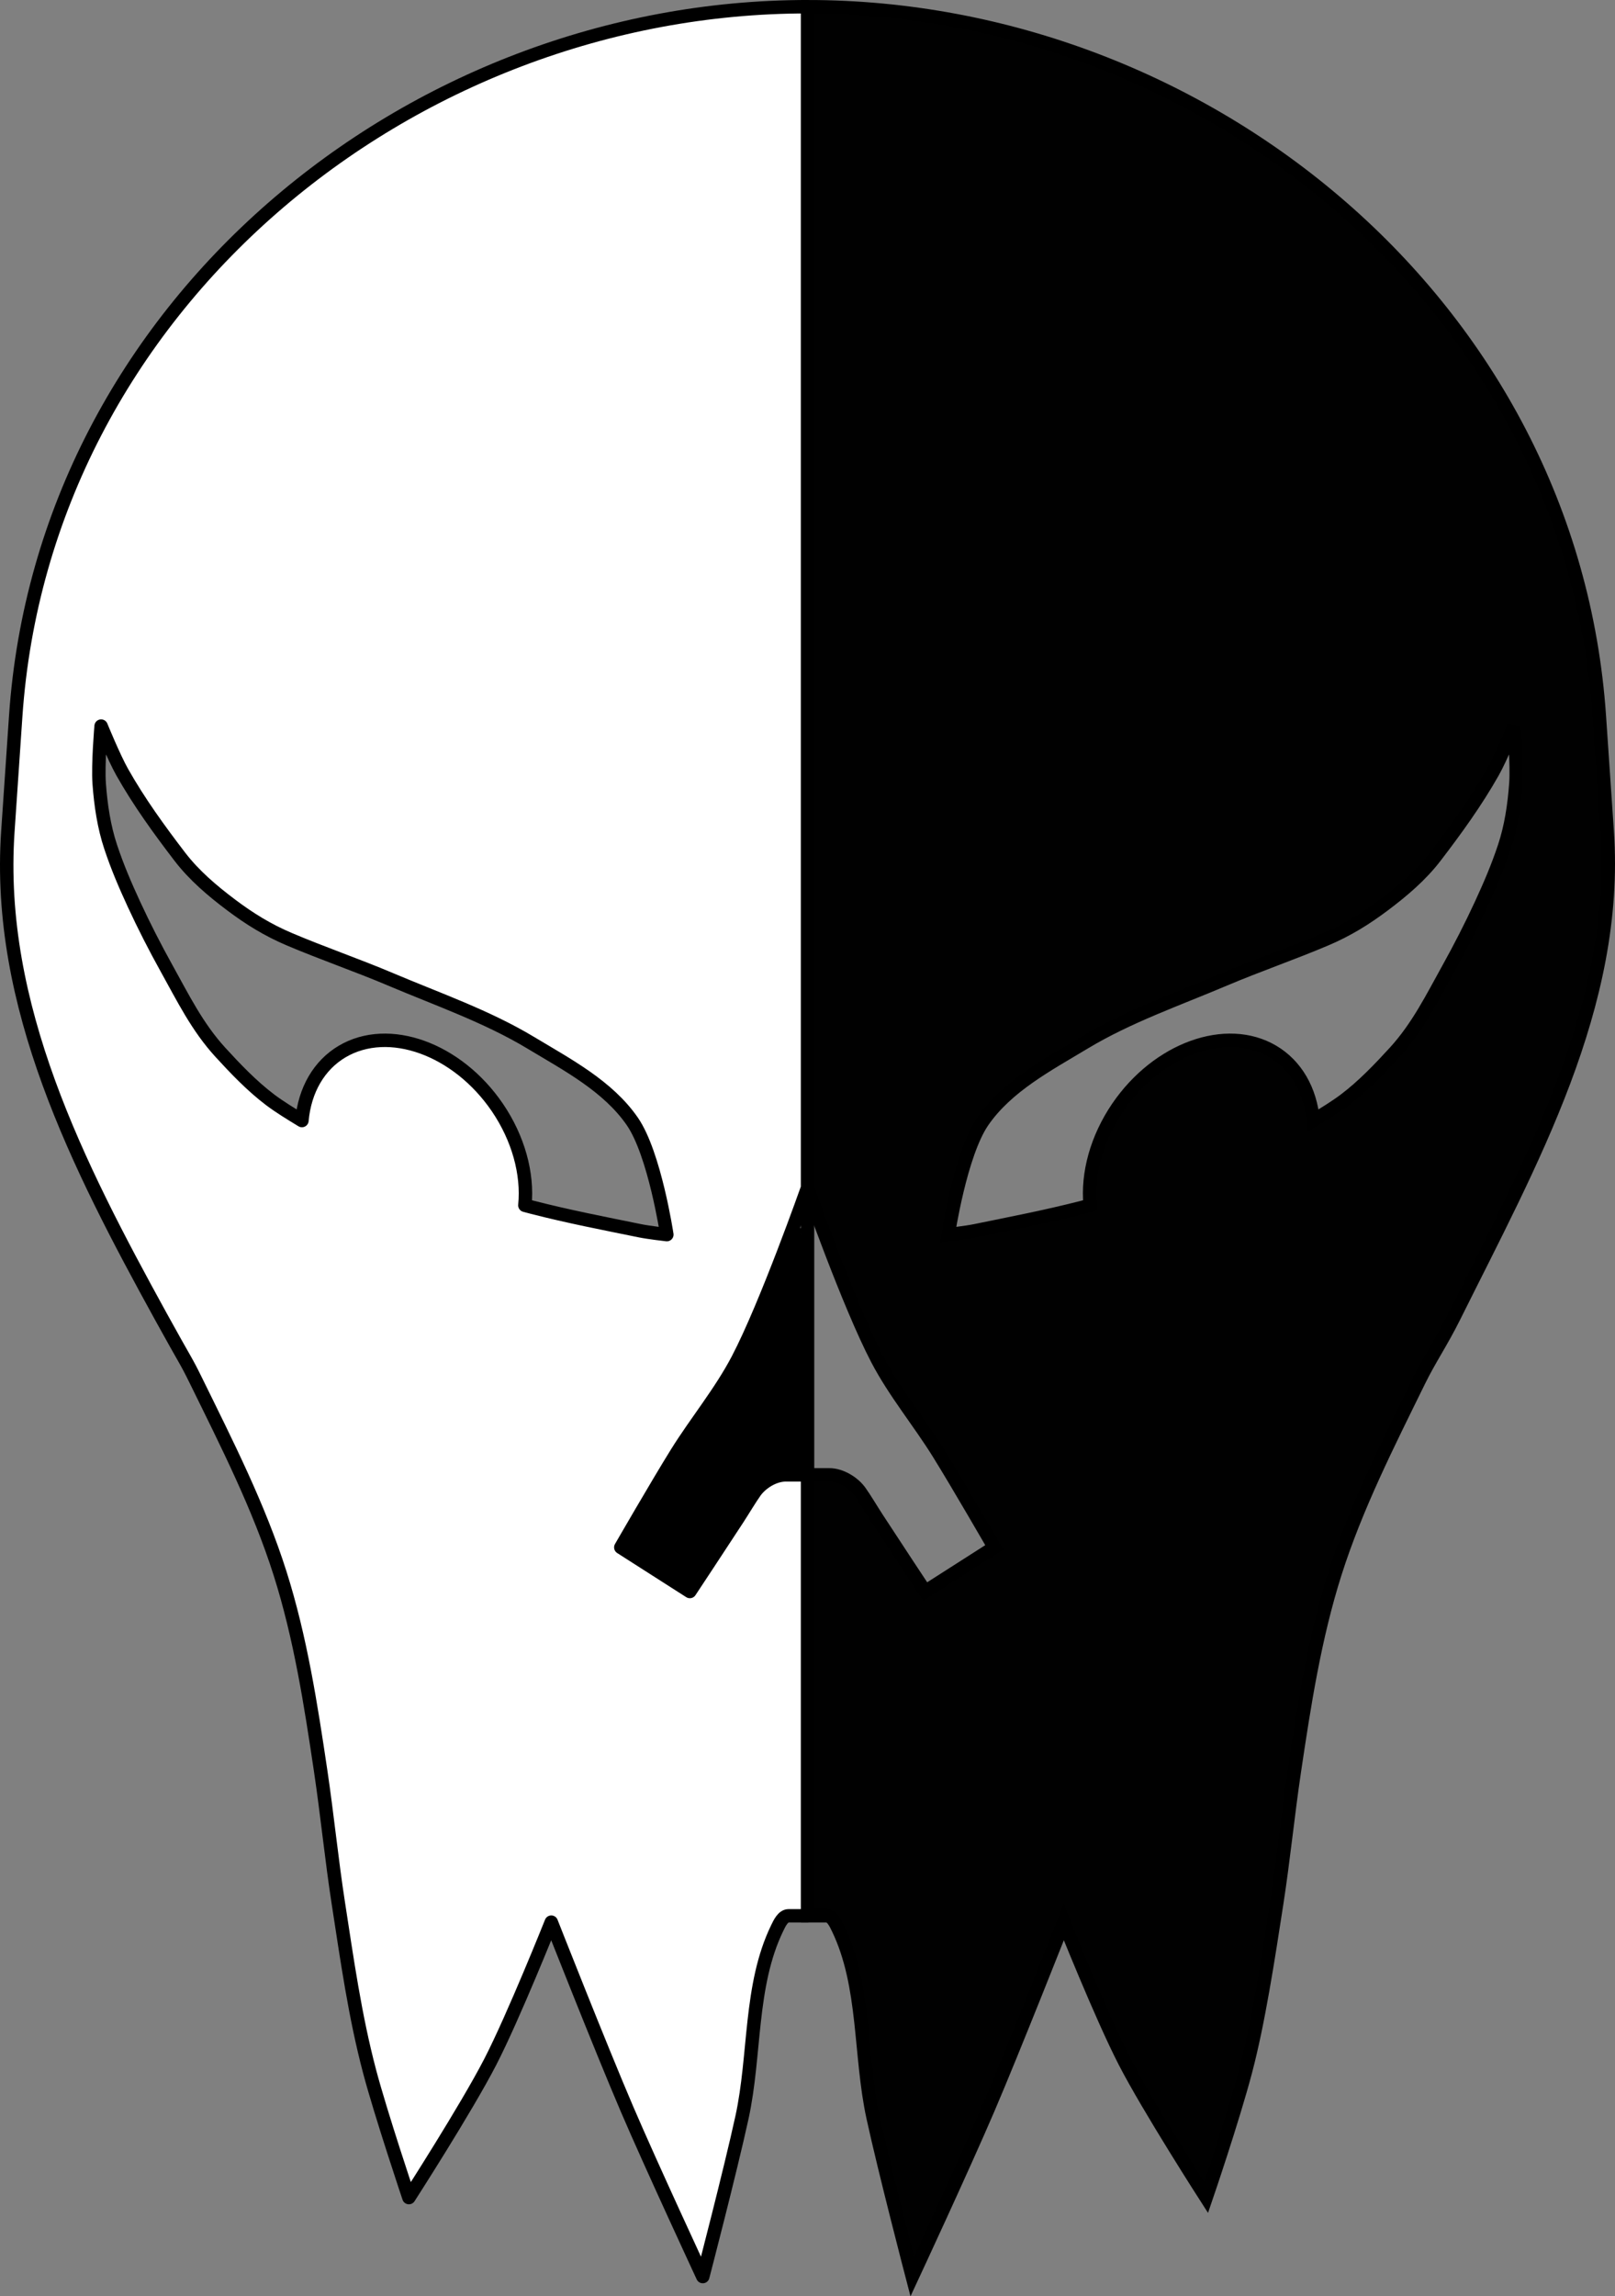 <?xml version="1.0" encoding="UTF-8" standalone="no"?>
<!-- Created with Inkscape (http://www.inkscape.org/) -->

<svg
   xmlns:dc="http://purl.org/dc/elements/1.1/"
   xmlns:cc="http://creativecommons.org/ns#"
   xmlns:rdf="http://www.w3.org/1999/02/22-rdf-syntax-ns#"
   xmlns:svg="http://www.w3.org/2000/svg"
   xmlns="http://www.w3.org/2000/svg"
   xmlns:sodipodi="http://sodipodi.sourceforge.net/DTD/sodipodi-0.dtd"
   xmlns:inkscape="http://www.inkscape.org/namespaces/inkscape"
   width="562.99"
   height="800"
   viewBox="0 0 148.958 211.667"
   version="1.1"
   id="svg8"
   inkscape:version="0.92.3 (2405546, 2018-03-11)"
   sodipodi:docname="Malice [Chaos, Gods].svg">
  <rect x="0" y="0" width="148.958" height="211.667" fill="#808080" stroke="none"/>
  <defs
     id="defs2" />
  <sodipodi:namedview
     id="base"
     pagecolor="#ffffff"
     bordercolor="#666666"
     borderopacity="1.0"
     inkscape:pageopacity="0.0"
     inkscape:pageshadow="2"
     inkscape:zoom="0.98994949"
     inkscape:cx="177.92627"
     inkscape:cy="323.64217"
     inkscape:document-units="px"
     inkscape:current-layer="layer1"
     showgrid="false"
     units="px"
     inkscape:window-width="1920"
     inkscape:window-height="1017"
     inkscape:window-x="-8"
     inkscape:window-y="-8"
     inkscape:window-maximized="1"
     inkscape:pagecheckerboard="true"
     fit-margin-top="0"
     fit-margin-left="0"
     fit-margin-right="0"
     fit-margin-bottom="0" />
  <g
     inkscape:label="Layer 1"
     inkscape:groupmode="layer"
     id="layer1"
     transform="translate(-12.762,-39.466)">
    <path
       style="fill:#000000;fill-opacity:0.991;stroke:#000000;stroke-width:1.238;stroke-linejoin:miter;stroke-miterlimit:4;stroke-dasharray:none;stroke-opacity:1;stroke-linecap:round"
       d="M 87.244,40.085 V 148.952 c 0,0 3.793,10.772 6.433,15.813 1.601,3.057 3.838,5.737 5.66,8.667 1.773,2.851 5.13,8.667 5.13,8.667 l -6.368,4.068 c 0,0 -2.96,-4.473 -4.422,-6.721 -0.535,-0.823 -1.11,-1.797 -1.592,-2.476 -0.583,-0.821 -1.754,-1.556 -2.83,-1.556 h -2.011 v 0.496 16.186 23.965 h 1.746 c 0.521,0 0.834,0.68 1.061,1.15 2.561,5.292 1.985,11.678 3.237,17.422 1.082,4.965 3.617,14.681 3.617,14.681 0,0 4.652,-9.988 6.987,-15.432 2.335,-5.444 6.987,-17.237 6.987,-17.237 0,0 3.44,8.639 5.628,12.882 2.188,4.243 7.504,12.507 7.504,12.507 0,0 2.432,-7.111 3.627,-11.632 1.195,-4.521 2.073,-10.28 2.882,-15.509 0.621,-4.014 1.024,-8.115 1.621,-12.132 0.914,-6.146 1.873,-12.337 3.752,-18.26 1.953,-6.157 4.908,-11.961 7.754,-17.76 0.99,-2.017 2.054,-3.534 3.237,-5.911 7.083,-14.234 15.207,-28.677 14.117,-44.705 C 160.76,112.582 160.278,105.499 160.278,105.499 157.707,67.714 123.993,40.084 87.244,40.085 Z M 152.4,106.395 c 0,0 0.307,3.542 0.177,5.307 -0.145,1.972 -0.436,3.961 -1.061,5.837 -0.625,1.876 -1.329,3.511 -2.158,5.307 -0.886,1.919 -1.944,3.99 -2.972,5.837 -1.542,2.773 -2.845,5.442 -4.988,7.783 -1.356,1.481 -2.891,3.097 -4.599,4.386 -0.845,0.638 -1.92,1.292 -2.922,1.903 -0.251,-2.817 -1.587,-5.107 -3.711,-6.363 -4.294,-2.533 -10.622,-0.254 -14.312,5.156 -1.913,2.808 -2.834,6.079 -2.539,9.02 -0.238,0.062 -0.474,0.128 -0.713,0.189 -3.311,0.851 -6.556,1.473 -9.905,2.158 -0.817,0.167 -2.476,0.354 -2.476,0.354 0,0 1.118,-7.443 3.184,-10.436 2.245,-3.251 5.989,-5.216 9.374,-7.252 4.048,-2.434 8.563,-3.994 12.912,-5.837 3.095,-1.312 6.281,-2.399 9.374,-3.714 1.967,-0.836 3.633,-1.864 5.342,-3.148 1.738,-1.306 3.418,-2.731 4.74,-4.457 1.909,-2.493 3.762,-5.049 5.306,-7.783 0.765,-1.355 1.946,-4.245 1.946,-4.245 z"
       id="path826"
       inkscape:connector-curvature="0"
       sodipodi:nodetypes="ccscccccsccccsssczczcssssssssccssssssccccsscsssssssc" />
    <path
       style="fill:none;stroke:#000000;stroke-width:1.238;stroke-linecap:round;stroke-linejoin:miter;stroke-miterlimit:4;stroke-dasharray:none;stroke-opacity:1"
       d="m 87.244,148.952 v 26.461"
       id="path865"
       inkscape:connector-curvature="0" />
    <path
       id="path869"
       d="M 87.244,40.085 V 148.952 c 0,0 -3.793,10.772 -6.433,15.813 -1.601,3.057 -3.838,5.737 -5.66,8.667 -1.773,2.851 -5.13,8.667 -5.13,8.667 l 6.368,4.068 c 0,0 2.96,-4.473 4.422,-6.721 0.535,-0.823 1.11,-1.797 1.592,-2.476 0.583,-0.821 1.754,-1.556 2.83,-1.556 h 2.011 v 0.496 16.186 23.965 l -1.746,-3e-5 c -0.521,-1e-5 -0.834,0.68 -1.061,1.15 -2.561,5.292 -1.985,11.678 -3.237,17.422 -1.082,4.965 -3.617,14.681 -3.617,14.681 0,0 -4.761,-10.243 -6.987,-15.432 -2.444,-5.698 -6.987,-17.237 -6.987,-17.237 0,0 -3.48,8.718 -5.628,12.882 -2.229,4.321 -7.504,12.507 -7.504,12.507 0,0 -2.589,-7.705 -3.627,-11.632 -1.352,-5.115 -2.073,-10.28 -2.882,-15.509 -0.621,-4.014 -1.024,-8.115 -1.621,-12.132 -0.914,-6.146 -1.873,-12.337 -3.752,-18.26 -1.953,-6.157 -4.908,-11.961 -7.754,-17.76 -0.99,-2.017 -0.856,-1.585 -3.237,-5.911 -7.665,-13.929 -15.207,-28.677 -14.117,-44.705 l 0.723,-10.624 C 16.782,67.714 50.496,40.084 87.244,40.085 Z M 22.088,106.395 c 0,0 -0.307,3.542 -0.177,5.307 0.145,1.972 0.436,3.961 1.061,5.837 0.625,1.876 1.329,3.511 2.158,5.307 0.886,1.919 1.944,3.99 2.972,5.837 1.542,2.773 2.845,5.442 4.988,7.783 1.356,1.481 2.891,3.097 4.599,4.386 0.845,0.638 1.92,1.292 2.922,1.903 0.251,-2.817 1.587,-5.107 3.711,-6.363 4.294,-2.533 10.622,-0.254 14.312,5.156 1.913,2.808 2.834,6.079 2.539,9.02 0.238,0.062 0.474,0.128 0.713,0.189 3.311,0.851 6.556,1.473 9.905,2.158 0.817,0.167 2.476,0.354 2.476,0.354 0,0 -1.118,-7.443 -3.184,-10.436 -2.245,-3.251 -5.989,-5.216 -9.374,-7.252 -4.048,-2.434 -8.563,-3.994 -12.912,-5.837 -3.095,-1.312 -6.281,-2.399 -9.374,-3.714 -1.967,-0.836 -3.633,-1.864 -5.342,-3.148 -1.738,-1.306 -3.418,-2.731 -4.74,-4.457 -1.909,-2.493 -3.762,-5.049 -5.306,-7.783 -0.765,-1.355 -1.946,-4.245 -1.946,-4.245 z"
       style="fill:#ffffff;fill-opacity:1;stroke:#000000;stroke-width:1.238;stroke-linejoin:round;stroke-miterlimit:4;stroke-dasharray:none;stroke-opacity:1;stroke-linecap:round"
       inkscape:connector-curvature="0"
       sodipodi:nodetypes="ccscccccsccccssscscscssssssssccssssssccccsscsssssssc" />
    <path
       style="fill:#000000;fill-opacity:1;stroke:#000000;stroke-width:0.442;stroke-linejoin:miter;stroke-miterlimit:4;stroke-dasharray:none;stroke-opacity:1;stroke-linecap:round"
       d="m 73.659,183.637 c -1.385,-0.88 -2.565,-1.646 -2.622,-1.701 -0.116,-0.111 -0.255,0.138 2.606,-4.699 2.023,-3.421 2.37,-3.966 4.399,-6.898 1.844,-2.665 2.628,-3.901 3.366,-5.306 1.059,-2.016 2.664,-5.759 4.285,-9.993 0.447,-1.167 0.828,-2.139 0.847,-2.159 0.019,-0.02 0.034,4.879 0.034,10.887 v 10.924 l -0.995,0.052 c -1.52,0.079 -2.363,0.437 -3.309,1.408 -0.251,0.258 -0.951,1.245 -1.555,2.193 -1.132,1.777 -4.369,6.715 -4.477,6.83 -0.034,0.036 -1.194,-0.655 -2.578,-1.535 z"
       id="path876"
       inkscape:connector-curvature="0" />
  </g>
</svg>
